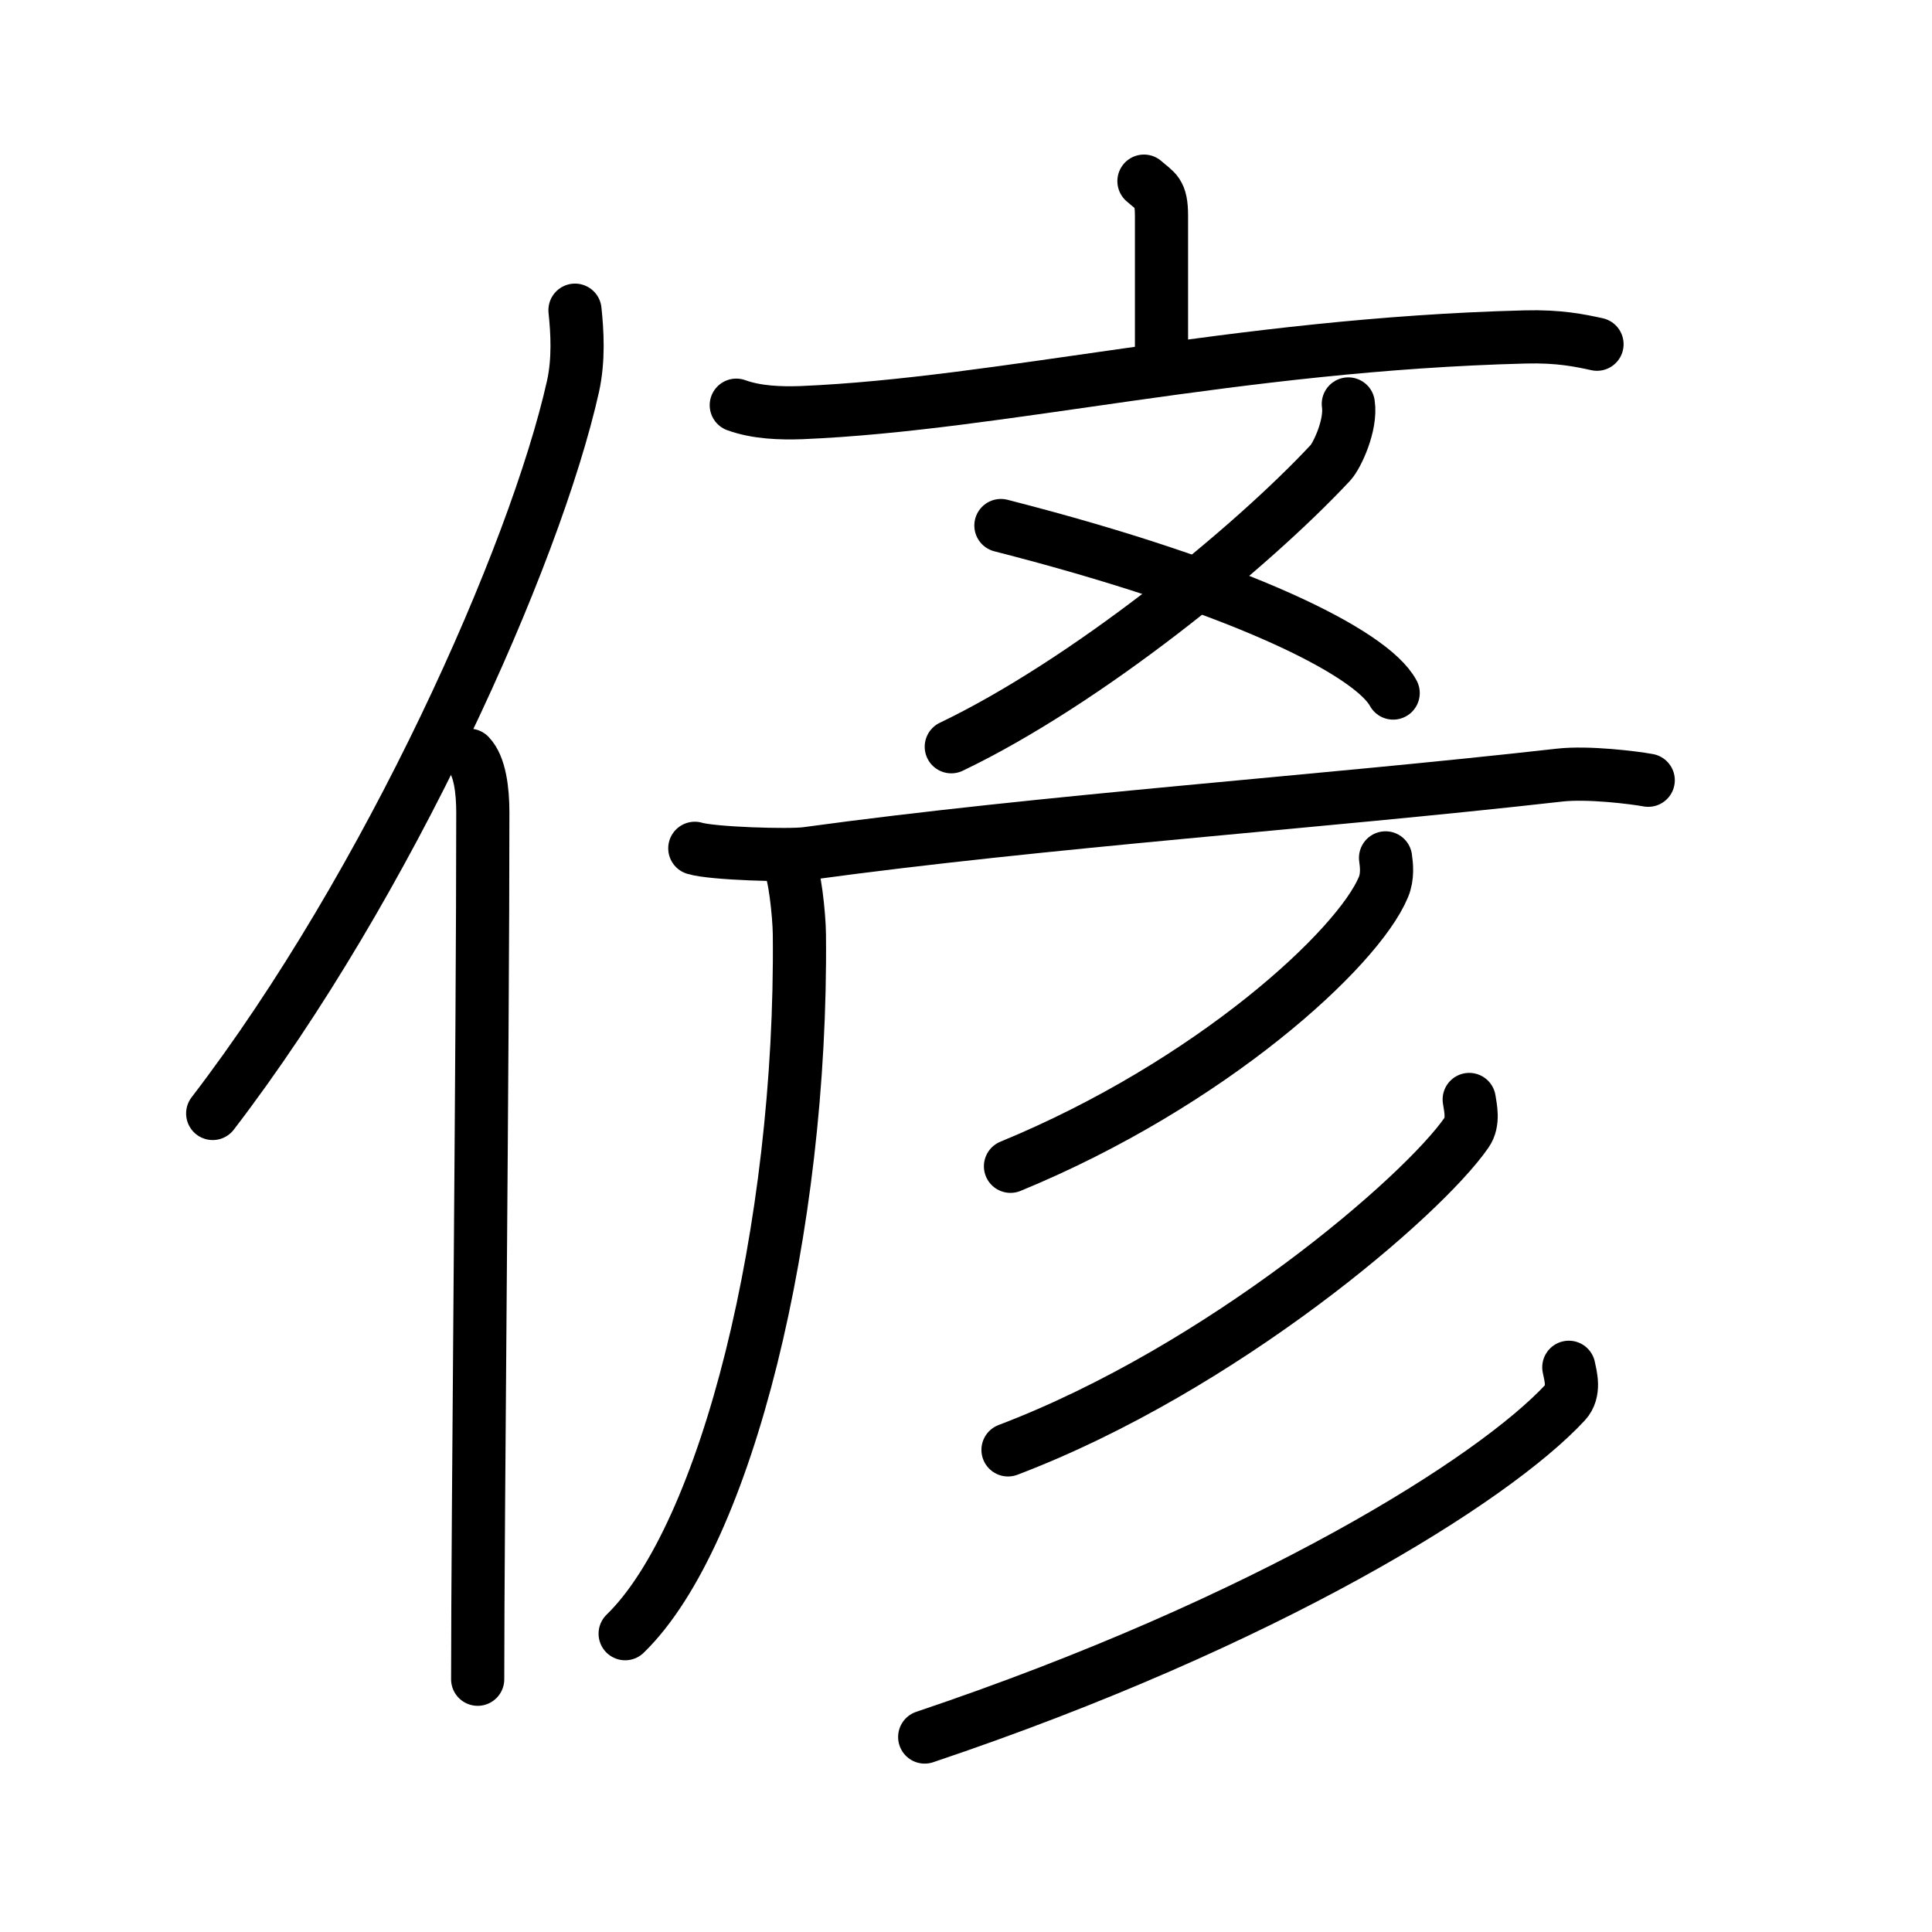 <svg xmlns="http://www.w3.org/2000/svg" width="109" height="109" viewBox="0 0 109 109"><g xmlns:kvg="http://kanjivg.tagaini.net" id="kvg:StrokePaths_05050" style="fill:none;stroke:#000000;stroke-width:3;stroke-linecap:round;stroke-linejoin:round;"><g id="kvg:05050" kvg:element="&#20560;"><g id="kvg:05050-g1" kvg:element="&#20155;" kvg:variant="true" kvg:original="&#20154;" kvg:position="left" kvg:radical="general"><path id="kvg:05050-s1" kvg:type="&#12754;" d="M32.44,17.5c0.13,1.23,0.22,2.78-0.11,4.29C30.19,31.36,21.94,49.86,12,62.82"/><path id="kvg:05050-s2" kvg:type="&#12753;" d="M26.48,42.61c0.59,0.61,0.76,1.97,0.76,3.23c0,13.02-0.29,40.15-0.29,48.9"/></g><g id="kvg:05050-g2" kvg:element="&#24422;" kvg:variant="true" kvg:position="right"><g id="kvg:05050-g3" kvg:element="&#31435;" kvg:variant="true"><g id="kvg:05050-g4" kvg:element="&#25991;"><g id="kvg:05050-g5" kvg:element="&#20128;" kvg:position="top"><path id="kvg:05050-s3" kvg:type="&#12753;a" d="M64.54,10.22c0.66,0.59,0.99,0.59,0.99,1.97s0,3.61,0,7.36"/><path id="kvg:05050-s4" kvg:type="&#12752;" d="M41.54,22.86c1.16,0.42,2.5,0.46,3.67,0.42c11.27-0.47,24.45-3.85,40.83-4.27c1.93-0.05,3.09,0.2,4.06,0.41"/></g><g id="kvg:05050-g6" kvg:element="&#20034;" kvg:position="bottom"><path id="kvg:05050-s5" kvg:type="&#12754;" d="M76.07,22.79c0.18,1.21-0.65,2.93-1,3.31C70.5,31,61.25,38.5,53.67,42.13"/><path id="kvg:05050-s6" kvg:type="&#12751;" d="M56.47,29.65C70,33.11,77.37,36.82,78.6,39.1"/></g></g><g id="kvg:05050-g7" kvg:element="&#21378;" kvg:part="1"><path id="kvg:05050-s7" kvg:type="&#12752;" d="M39.2,47.86c0.97,0.3,5.33,0.43,6.29,0.3c13.6-1.86,28.66-2.87,42.5-4.43c1.6-0.18,4.19,0.14,5,0.29"/></g></g><g id="kvg:05050-g8" kvg:element="&#21378;" kvg:part="2"><path id="kvg:05050-s8" kvg:type="&#12754;" d="M44.5,48.76c0.32,0.35,0.59,2.85,0.6,3.96c0.17,16.65-4.12,33.91-9.83,39.45"/></g><g id="kvg:05050-g9" kvg:element="&#24417;"><g id="kvg:05050-g10" kvg:element="&#20031;"><path id="kvg:05050-s9" kvg:type="&#12754;" d="M78.17,48.4c0.06,0.41,0.13,1.06-0.12,1.65c-1.44,3.47-9.72,11.09-21.04,15.75"/></g><g id="kvg:05050-g11" kvg:element="&#20031;"><path id="kvg:05050-s10" kvg:type="&#12754;" d="M82.89,62.03c0.07,0.46,0.27,1.27-0.15,1.87c-2.49,3.6-13.77,13.3-25.87,17.9"/></g><g id="kvg:05050-g12" kvg:element="&#20031;"><path id="kvg:05050-s11" kvg:type="&#12754;" d="M88.51,77.14c0.1,0.49,0.36,1.37-0.2,1.98C84.25,83.5,71.5,91.5,52.17,98"/></g></g></g></g></g></svg>